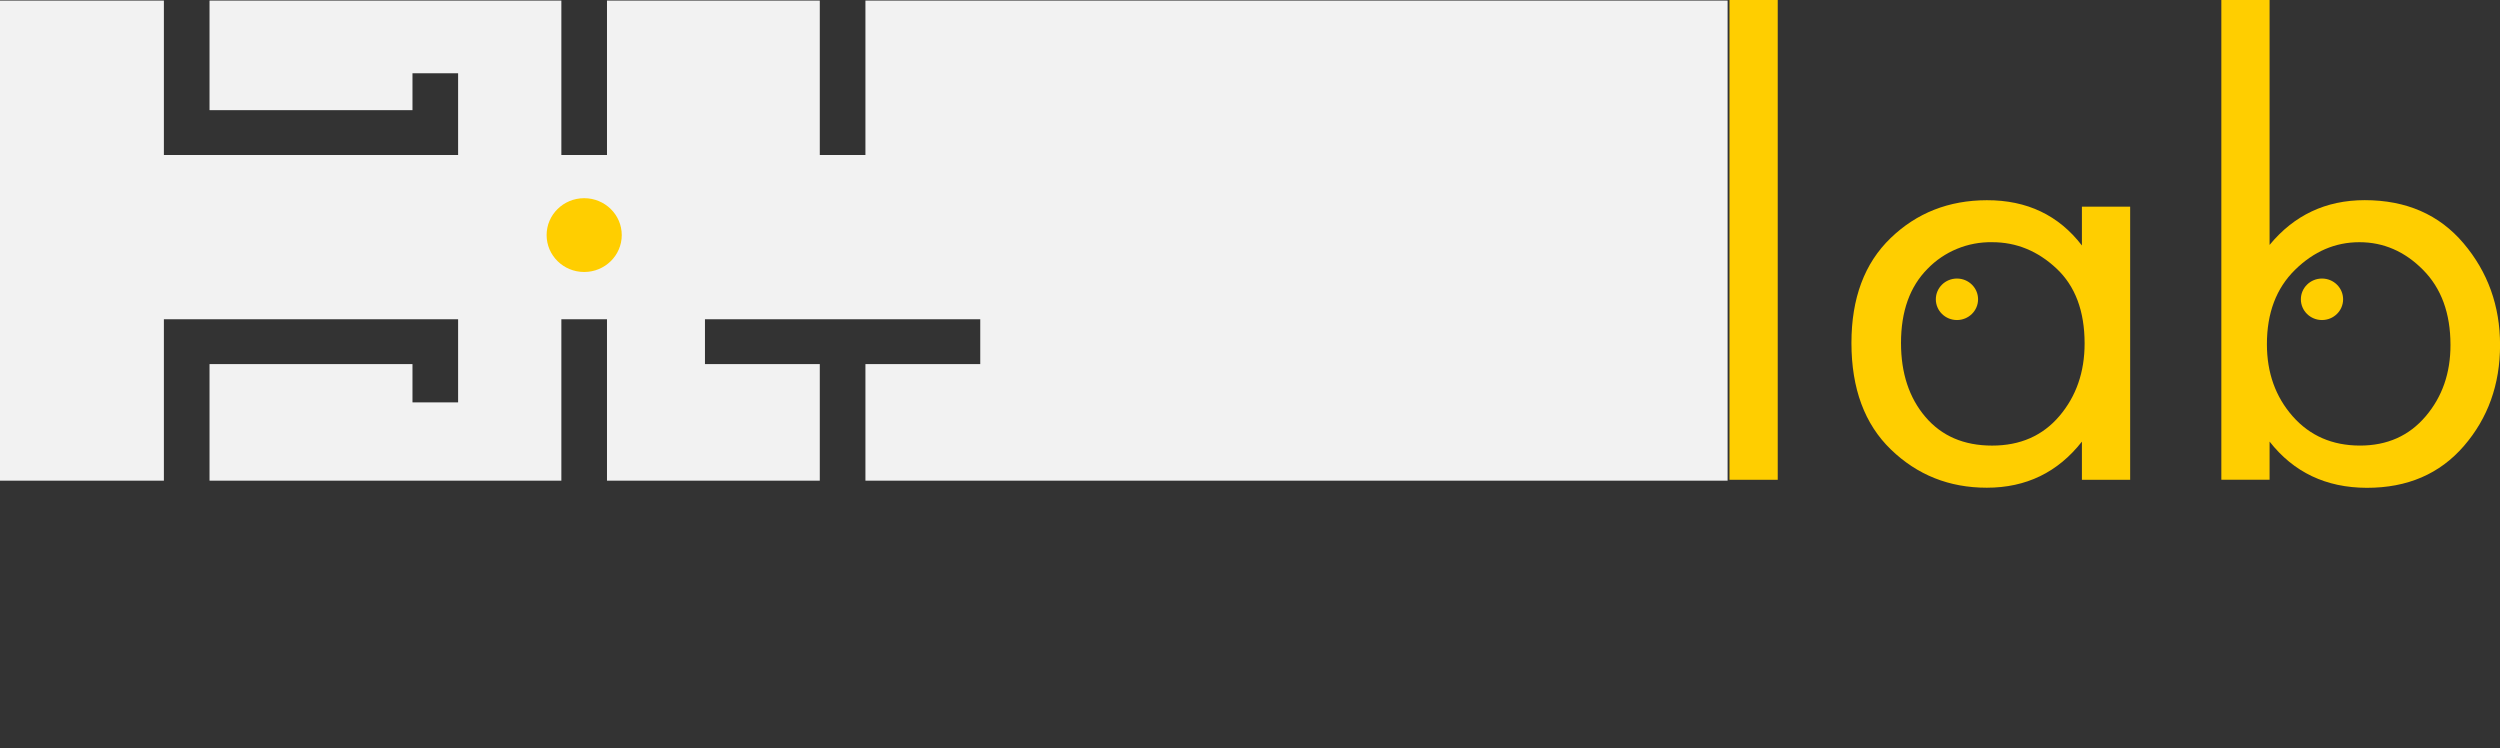 <svg width="127" height="38" viewBox="0 0 127 38" fill="none" xmlns="http://www.w3.org/2000/svg">
<rect x="0" y="0" width="127" height="38" fill="#333333" stroke="none"/>
<g clip-path="url(#clip0)">
<path d="M87.762 0.029V24.418H43.964V18.496H49.797V16.218H35.812V18.496H41.645V24.418H30.835V16.218H28.517V24.418H10.644V18.496H20.954V20.441H23.272V16.218H8.325V24.418H0V0.029H8.325V7.874H23.272V3.722H20.954V5.596H10.644V0.029H28.517V7.874H30.835V0.029H41.645V7.874H43.964V0.029H87.762Z" fill="#F2F2F2"/>
<path d="M87.858 0H90.309V24.373H87.858V0Z" fill="#FFCE00"/>
<path d="M105.761 12.47V10.498H108.212V24.373H105.761V22.435C104.536 23.996 102.926 24.776 100.929 24.776C99.022 24.776 97.399 24.13 96.061 22.838C94.723 21.547 94.054 19.741 94.053 17.422C94.053 15.148 94.717 13.372 96.044 12.094C97.37 10.815 98.999 10.175 100.929 10.171C102.97 10.166 104.581 10.933 105.761 12.47ZM101.201 12.304C100.587 12.293 99.978 12.408 99.413 12.642C98.847 12.875 98.337 13.222 97.915 13.66C97.019 14.564 96.571 15.818 96.571 17.422C96.571 18.959 96.985 20.213 97.814 21.183C98.642 22.153 99.771 22.637 101.201 22.636C102.63 22.636 103.77 22.134 104.621 21.131C105.472 20.128 105.898 18.901 105.898 17.45C105.898 15.801 105.421 14.531 104.468 13.639C103.516 12.747 102.426 12.302 101.201 12.304Z" fill="#FFCE00"/>
<path d="M115.295 22.433V24.371H112.844V0H115.295V12.442C116.544 10.927 118.155 10.169 120.127 10.168C122.238 10.168 123.912 10.899 125.148 12.359C126.384 13.819 127.002 15.541 127.003 17.524C127.003 19.53 126.39 21.241 125.165 22.658C123.94 24.075 122.297 24.783 120.234 24.781C118.164 24.776 116.518 23.994 115.295 22.433ZM119.89 22.635C121.271 22.635 122.382 22.139 123.225 21.147C124.068 20.155 124.488 18.945 124.484 17.519C124.484 15.914 124.019 14.644 123.089 13.707C122.16 12.771 121.082 12.303 119.855 12.304C118.63 12.304 117.541 12.772 116.588 13.707C115.634 14.643 115.158 15.903 115.159 17.486C115.159 18.935 115.595 20.155 116.468 21.147C117.342 22.138 118.481 22.634 119.887 22.635H119.89Z" fill="#FFCE00"/>
<path d="M29.676 13.817C30.73 13.817 31.585 12.978 31.585 11.942C31.585 10.907 30.73 10.068 29.676 10.068C28.622 10.068 27.768 10.907 27.768 11.942C27.768 12.978 28.622 13.817 29.676 13.817Z" fill="#FFCE00"/>
<path d="M117.957 16.258C118.55 16.258 119.03 15.787 119.03 15.204C119.03 14.622 118.55 14.15 117.957 14.15C117.364 14.15 116.884 14.622 116.884 15.204C116.884 15.787 117.364 16.258 117.957 16.258Z" fill="#FFCE00"/>
<path d="M99.413 16.258C100.005 16.258 100.486 15.787 100.486 15.204C100.486 14.622 100.005 14.15 99.413 14.15C98.82 14.15 98.34 14.622 98.34 15.204C98.34 15.787 98.82 16.258 99.413 16.258Z" fill="#FFCE00"/>
</g>
<defs>
<clipPath id="clip0">
<rect width="127" height="38" fill="white"/>
</clipPath>
</defs>
</svg>
